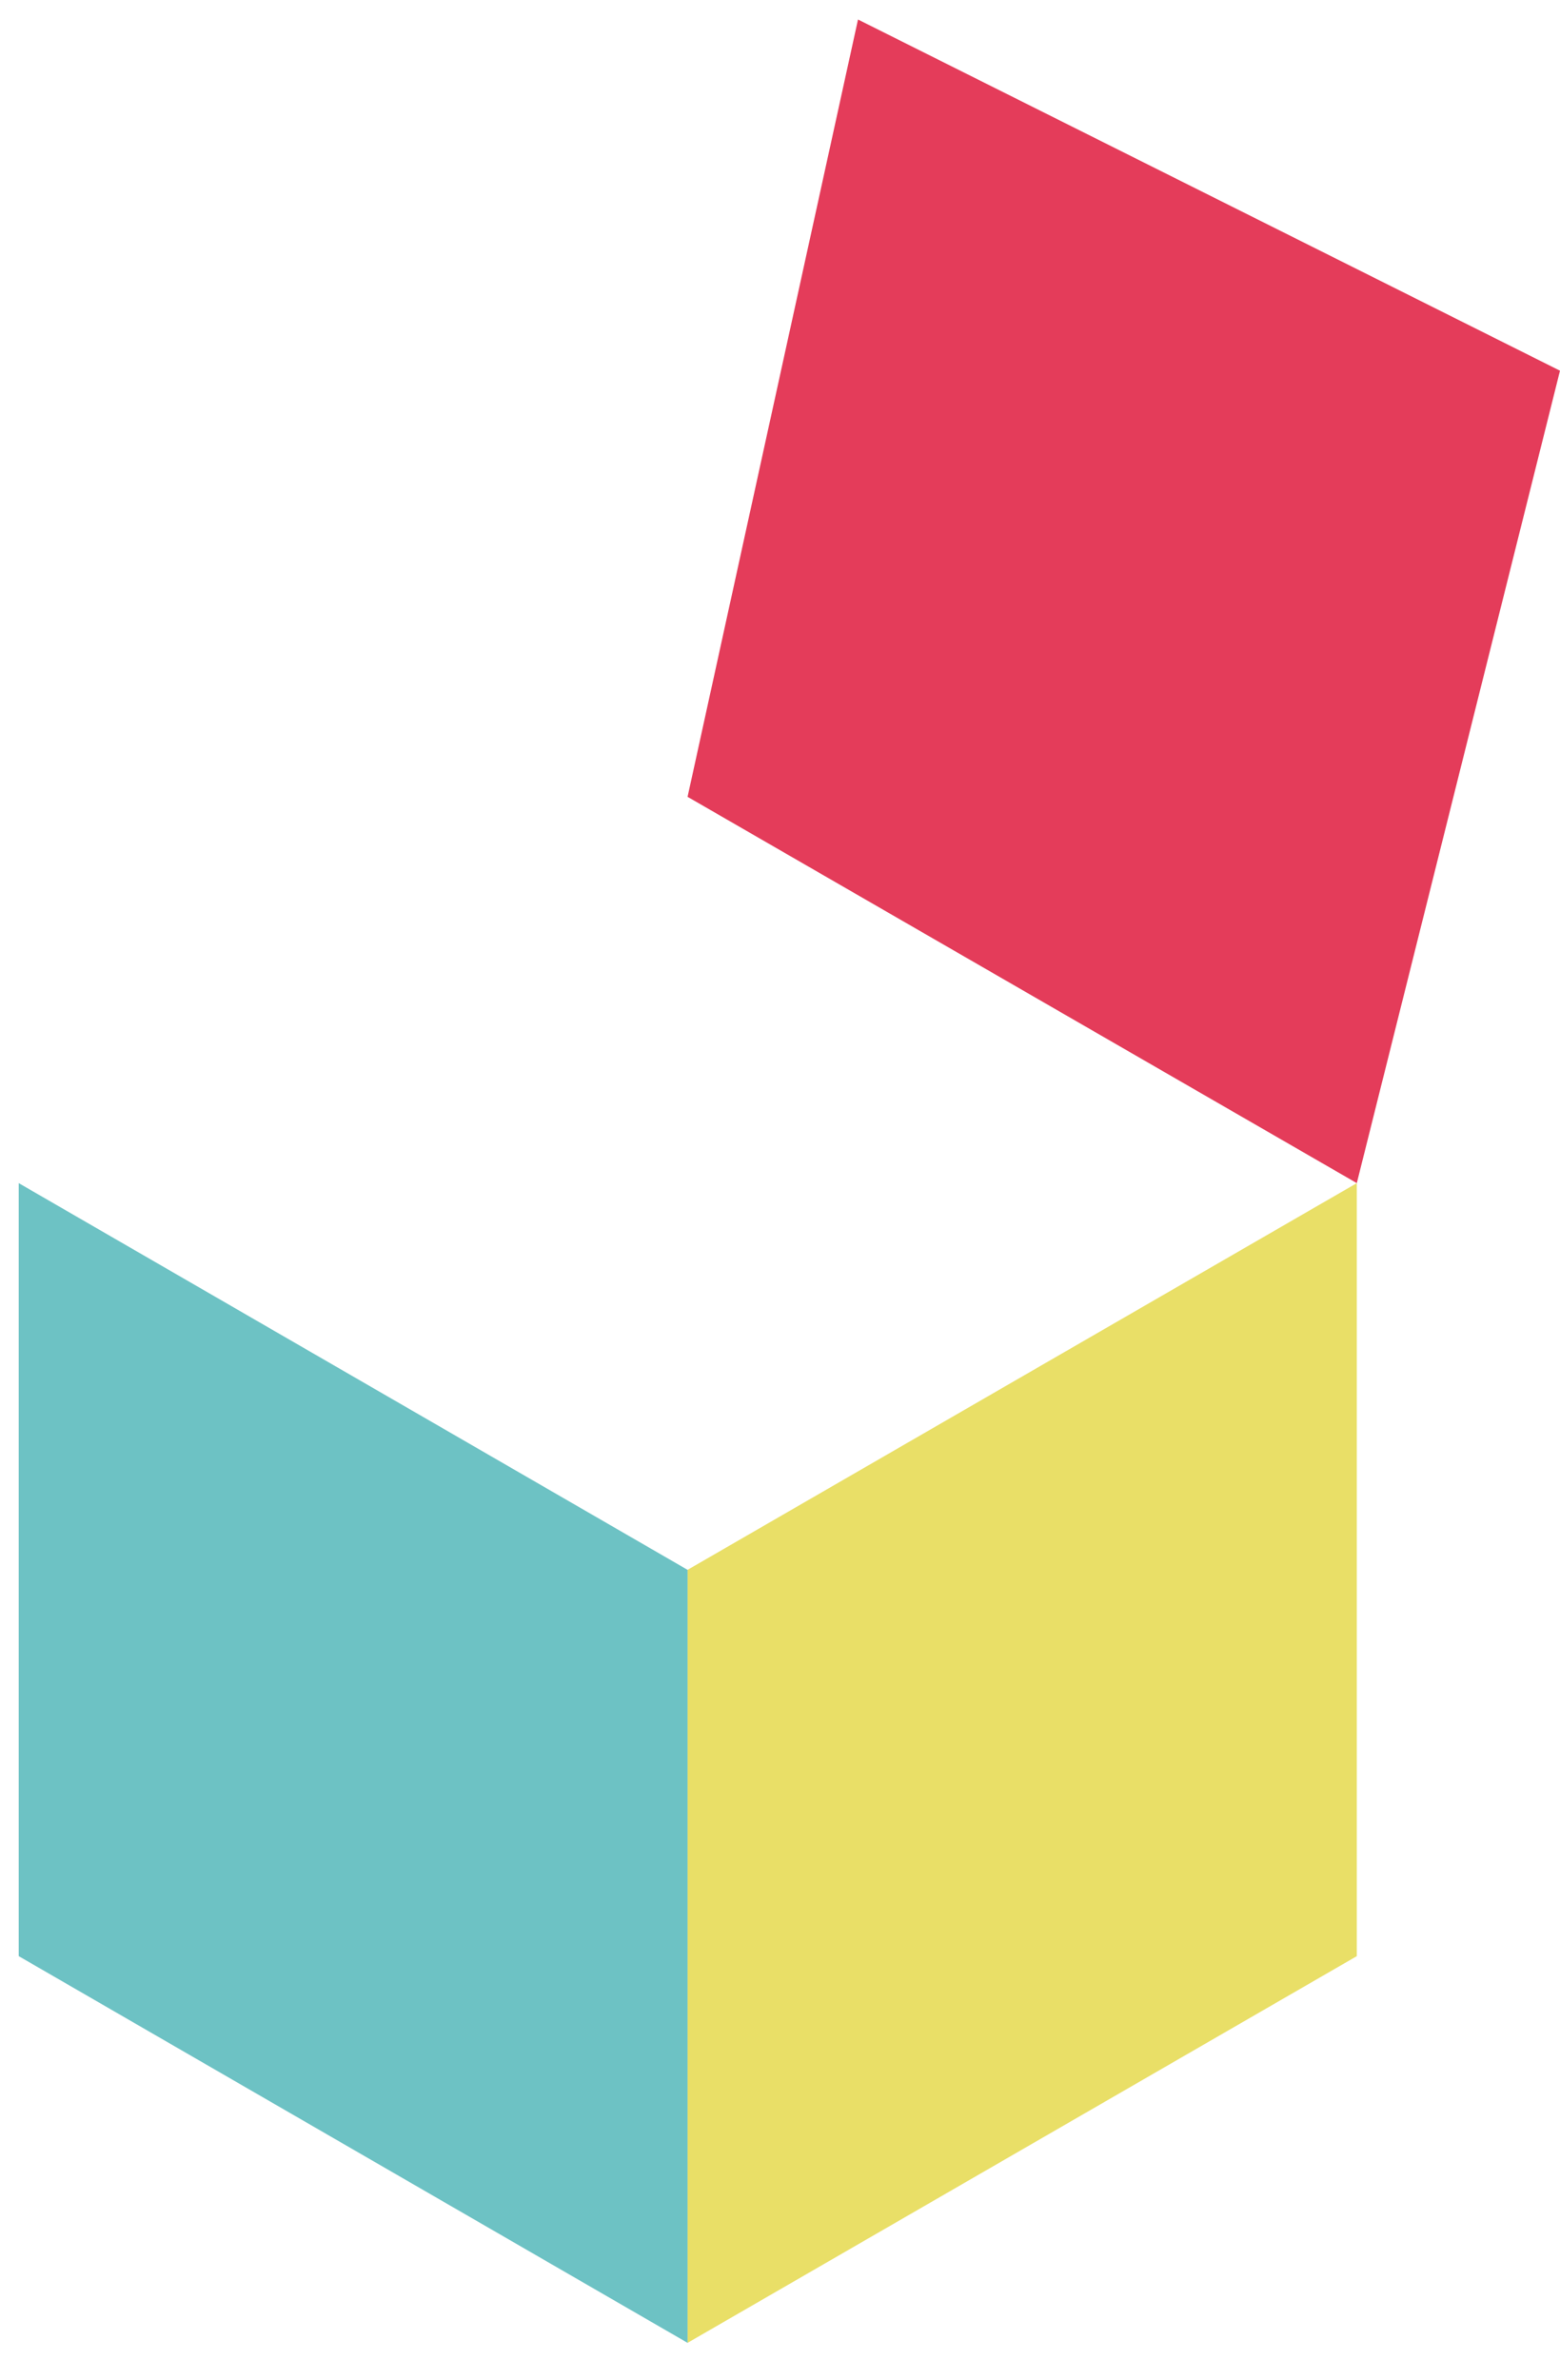 <svg width="40" height="61" viewBox="0 0 40 61" fill="none" xmlns="http://www.w3.org/2000/svg">
<path d="M22 0.5L17.63 20.42L34.79 30.32L40 9.5L22 0.5Z" fill="#E43C5A"/>
<path d="M17.63 40.23V60.04L34.79 50.13V30.32L17.63 40.23Z" fill="#E9DF67"/>
<path d="M0.48 30.32V50.13L17.63 60.04V40.23L0.48 30.32Z" fill="#6DC2C4"/>
</svg>
